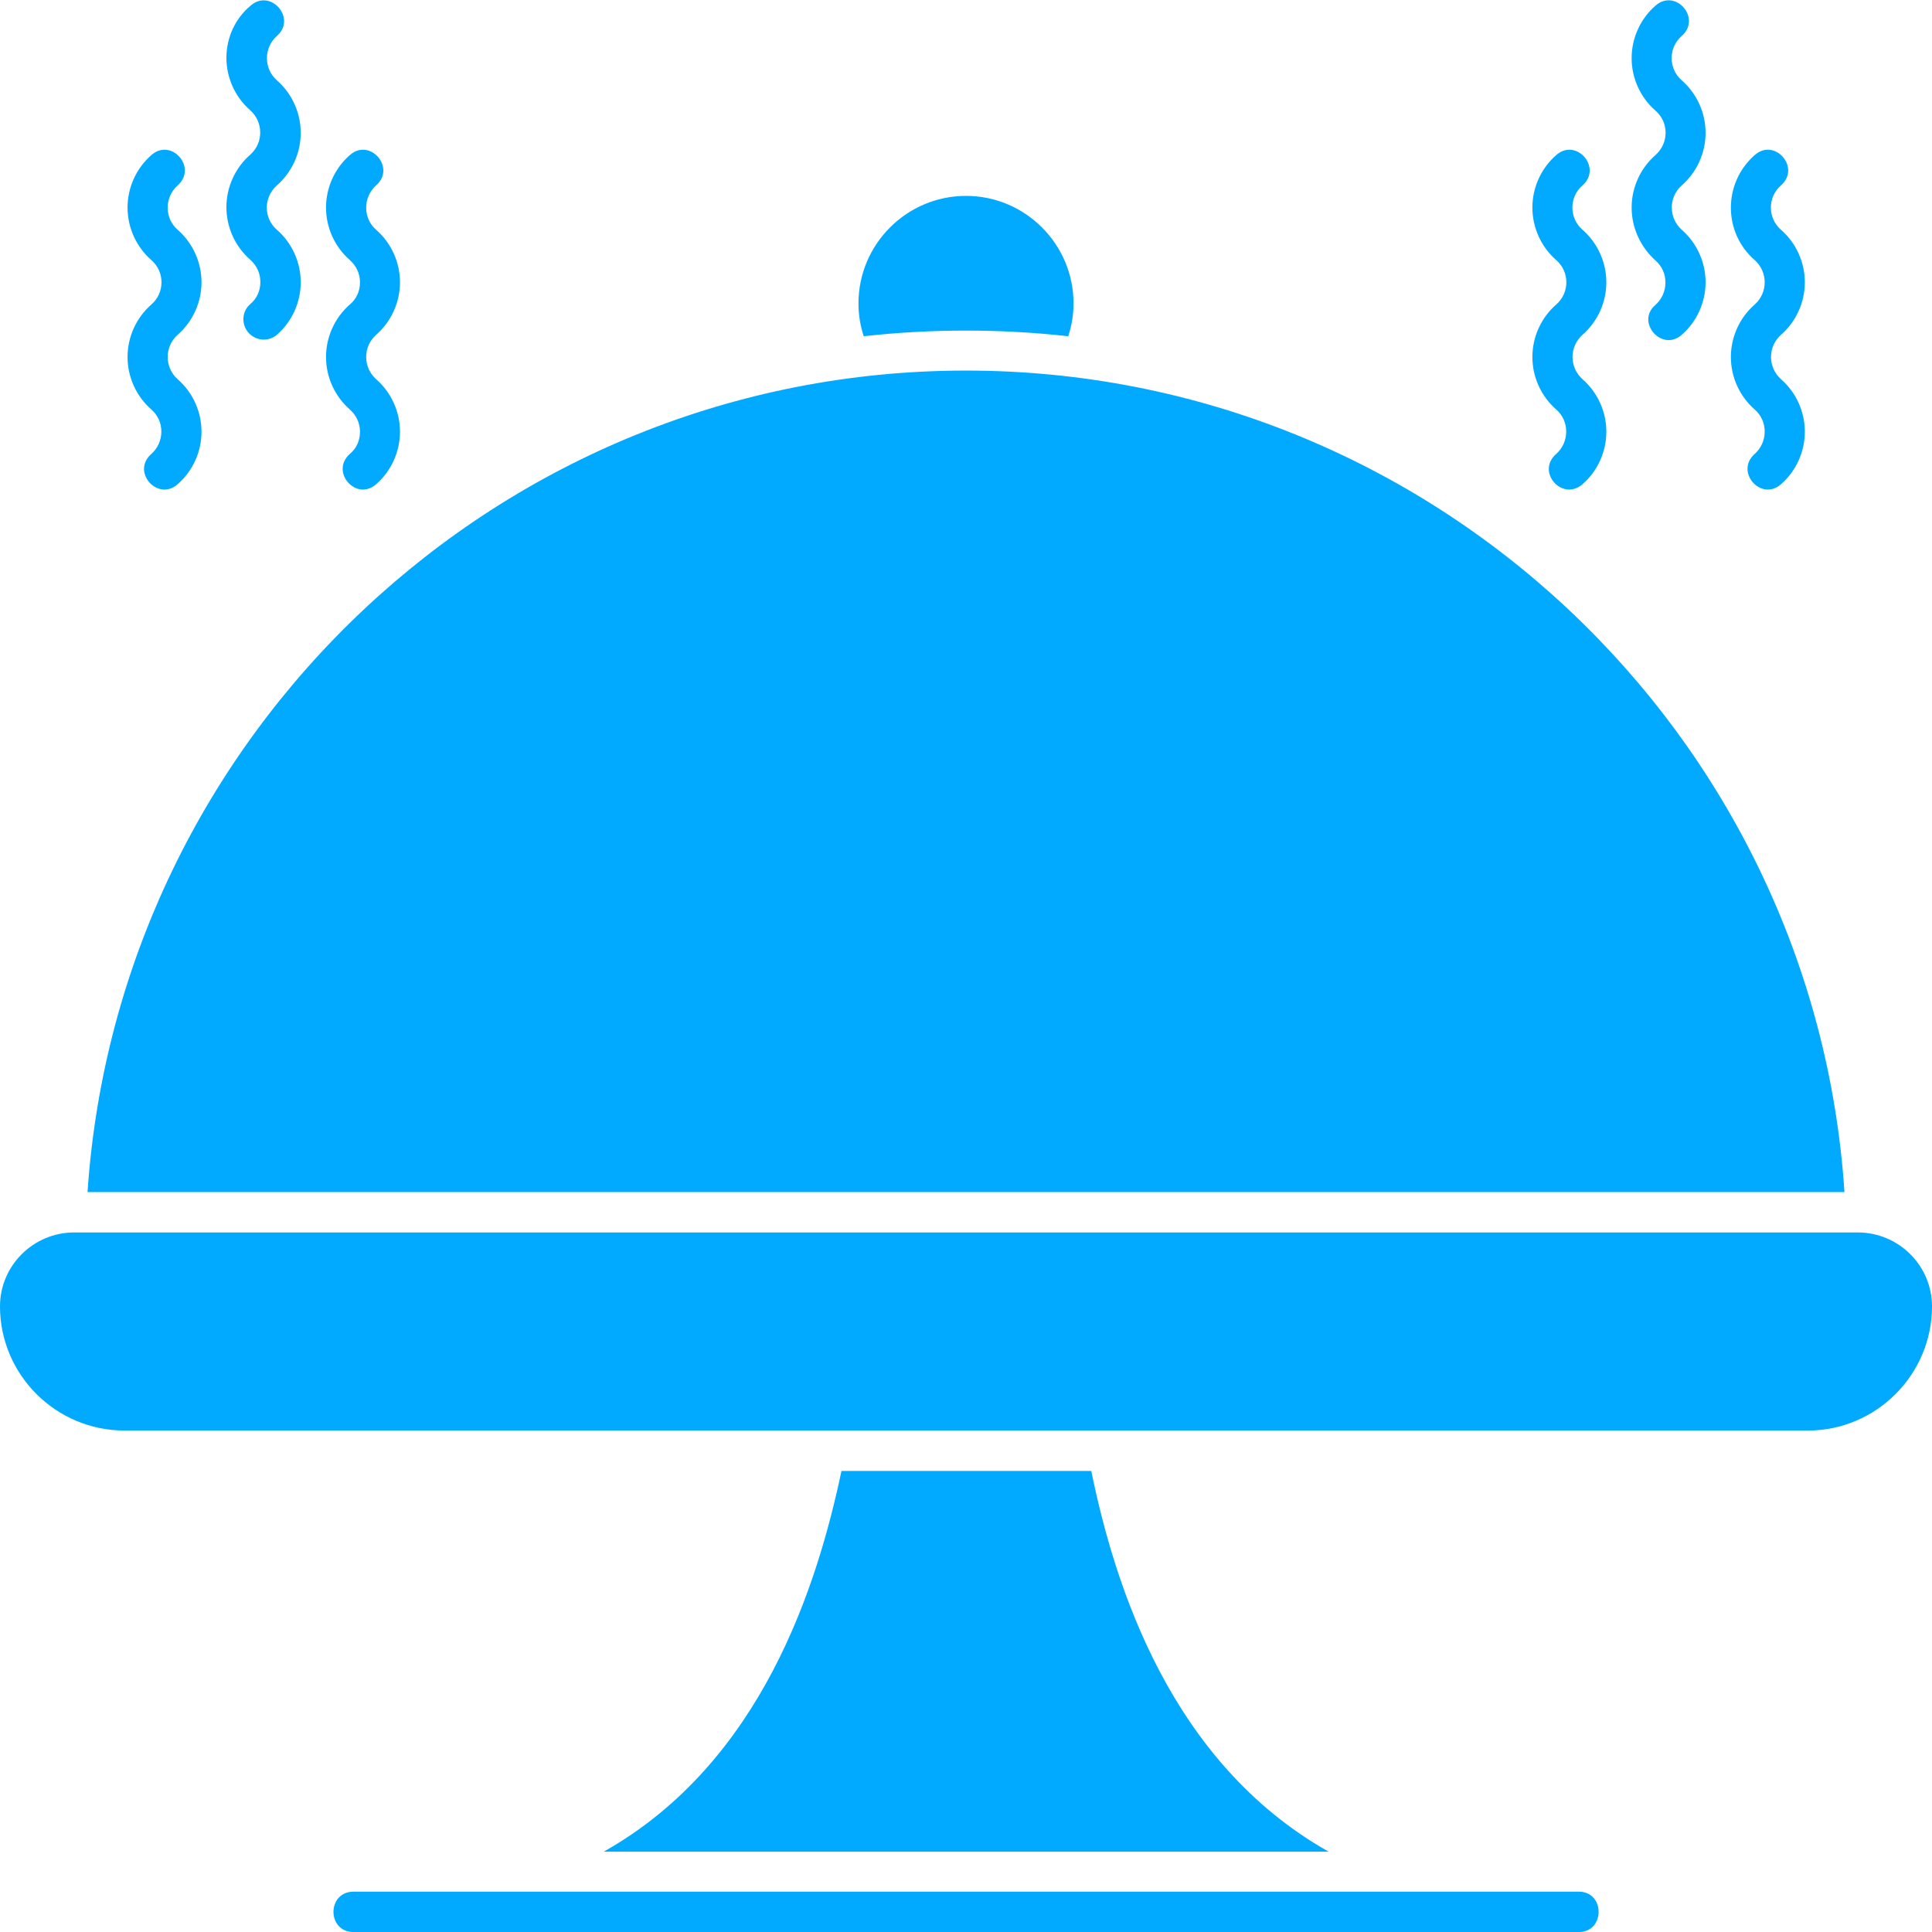 <svg width="100" height="100" viewBox="0 0 100 100" fill="none" xmlns="http://www.w3.org/2000/svg">
<g clip-path="url(#clip0_5220_5102)">
<path d="M68.769 95.842H31.25C39.434 91.232 42.305 82.053 43.555 76.135H56.484C57.695 82.053 60.566 91.213 68.769 95.842ZM96.152 63.791H3.848C1.719 63.791 0 65.51 0 67.619C0 71.154 2.891 74.045 6.445 74.045H93.574C97.109 74.045 100 71.154 100 67.619C100 65.51 98.281 63.791 96.152 63.791ZM81.719 97.912H18.301C16.914 97.912 16.914 100.002 18.301 100.002H81.719C83.086 100.002 83.086 97.912 81.719 97.912ZM50 19.181C25.918 19.181 6.133 37.971 4.531 61.701H95.469C93.906 37.99 74.102 19.181 50 19.181ZM50 10.139C46.934 10.139 44.434 12.639 44.434 15.705C44.434 16.291 44.531 16.877 44.707 17.404C46.445 17.209 48.223 17.111 50 17.111C51.797 17.111 53.555 17.209 55.293 17.404C55.469 16.857 55.566 16.291 55.566 15.705C55.566 12.639 53.066 10.139 50 10.139ZM81.914 25.06C82.695 24.377 83.144 23.381 83.144 22.346C83.144 21.31 82.695 20.314 81.914 19.631C81.231 19.025 81.211 17.951 81.914 17.326C82.695 16.642 83.144 15.646 83.144 14.611C83.144 13.576 82.695 12.58 81.914 11.896C81.211 11.291 81.211 10.197 81.914 9.592C82.949 8.674 81.582 7.111 80.547 8.029C79.766 8.713 79.316 9.709 79.316 10.744C79.316 11.779 79.766 12.775 80.547 13.459C81.25 14.064 81.25 15.158 80.547 15.764C79.766 16.447 79.316 17.443 79.316 18.478C79.316 19.514 79.766 20.51 80.547 21.193C81.25 21.799 81.231 22.892 80.547 23.498C79.492 24.416 80.859 25.978 81.914 25.06ZM87.051 17.326C87.832 16.642 88.281 15.646 88.281 14.611C88.281 13.576 87.832 12.58 87.051 11.896C86.367 11.291 86.348 10.217 87.051 9.592C87.832 8.908 88.281 7.912 88.281 6.877C88.281 5.842 87.832 4.846 87.051 4.162C86.348 3.557 86.348 2.463 87.051 1.857C88.086 0.939 86.719 -0.623 85.684 0.295C84.902 0.978 84.453 1.974 84.453 3.01C84.453 4.045 84.902 5.041 85.684 5.724C86.387 6.33 86.387 7.404 85.684 8.029C84.902 8.713 84.453 9.709 84.453 10.744C84.453 11.779 84.902 12.775 85.684 13.478C86.387 14.084 86.367 15.178 85.684 15.783C84.648 16.662 86.016 18.244 87.051 17.326ZM92.188 25.06C92.969 24.377 93.418 23.381 93.418 22.346C93.418 21.31 92.969 20.314 92.188 19.631C91.504 19.025 91.484 17.951 92.188 17.326C92.969 16.642 93.418 15.646 93.418 14.611C93.418 13.576 92.969 12.58 92.188 11.896C91.484 11.291 91.484 10.197 92.188 9.592C93.223 8.674 91.856 7.111 90.82 8.029C89.18 9.474 89.18 12.033 90.82 13.459C91.504 14.064 91.523 15.139 90.82 15.764C90.039 16.447 89.59 17.443 89.59 18.478C89.59 19.514 90.039 20.51 90.82 21.193C91.523 21.799 91.504 22.892 90.82 23.498C89.785 24.416 91.152 25.978 92.188 25.06ZM9.199 25.06C9.98 24.377 10.43 23.381 10.43 22.346C10.43 21.31 9.98 20.314 9.199 19.631C8.516 19.025 8.496 17.951 9.199 17.326C9.98 16.642 10.43 15.646 10.43 14.611C10.43 13.576 9.98 12.58 9.199 11.896C8.496 11.291 8.516 10.197 9.199 9.592C10.234 8.674 8.867 7.111 7.832 8.029C7.051 8.713 6.602 9.709 6.602 10.744C6.602 11.779 7.051 12.775 7.832 13.459C8.535 14.064 8.535 15.158 7.832 15.764C7.051 16.447 6.602 17.443 6.602 18.478C6.602 19.514 7.051 20.51 7.832 21.193C8.535 21.799 8.516 22.892 7.832 23.498C6.777 24.416 8.164 25.978 9.199 25.06ZM14.336 17.326C15.117 16.642 15.566 15.646 15.566 14.611C15.566 13.576 15.117 12.58 14.336 11.896C13.633 11.291 13.633 10.217 14.336 9.592C15.117 8.908 15.566 7.912 15.566 6.877C15.566 5.842 15.117 4.846 14.336 4.162C13.633 3.537 13.652 2.463 14.336 1.857C15.371 0.959 14.004 -0.623 12.969 0.295C12.168 0.959 11.719 1.955 11.719 2.99C11.719 4.025 12.168 5.021 12.949 5.705C13.633 6.31 13.652 7.385 12.949 8.01C12.168 8.693 11.719 9.689 11.719 10.725C11.719 11.76 12.168 12.756 12.949 13.439C13.281 13.732 13.477 14.143 13.477 14.592C13.477 15.041 13.301 15.451 12.949 15.744C12.52 16.115 12.48 16.779 12.852 17.209C13.242 17.658 13.906 17.697 14.336 17.326ZM19.473 25.06C20.254 24.377 20.703 23.381 20.703 22.346C20.703 21.31 20.254 20.314 19.473 19.631C18.789 19.025 18.77 17.951 19.473 17.326C20.254 16.642 20.703 15.646 20.703 14.611C20.703 13.576 20.254 12.58 19.473 11.896C18.77 11.291 18.789 10.197 19.473 9.592C20.508 8.674 19.141 7.111 18.105 8.029C17.324 8.713 16.875 9.709 16.875 10.744C16.875 11.779 17.324 12.775 18.105 13.459C18.438 13.752 18.633 14.162 18.633 14.611C18.633 15.06 18.457 15.471 18.105 15.764C17.324 16.447 16.875 17.443 16.875 18.478C16.875 19.514 17.324 20.51 18.105 21.193C18.438 21.486 18.633 21.896 18.633 22.346C18.633 22.795 18.457 23.205 18.105 23.498C17.07 24.416 18.438 25.978 19.473 25.06Z" fill="#01AAFF"/>
</g>
<defs>
<clipPath id="clip0_5220_5102">
<rect width="100" height="100" fill="white"/>
</clipPath>
</defs>
</svg>

